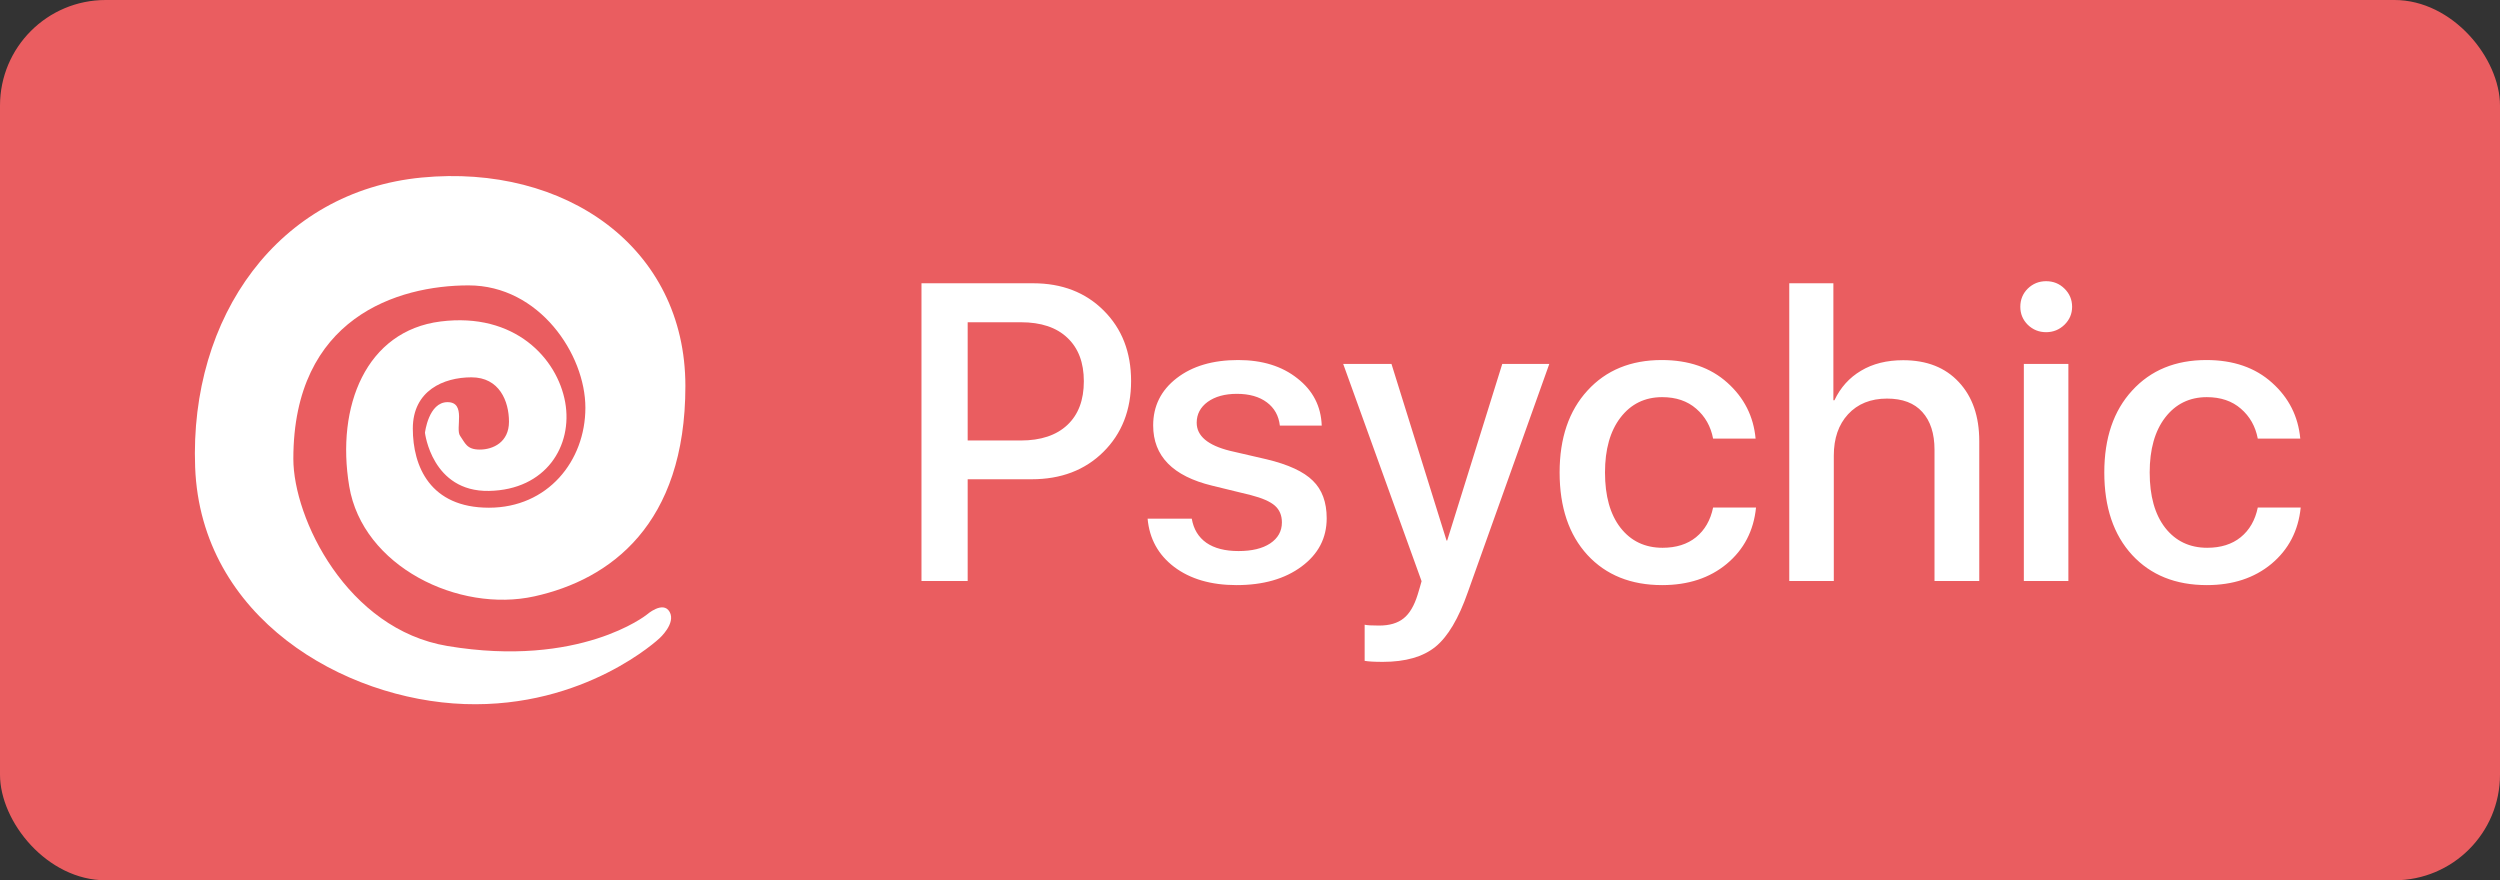 <svg width="71" height="25" viewBox="0 0 71 25" fill="none" xmlns="http://www.w3.org/2000/svg">
<rect x="0" y="0" width="71" height="25" fill="#333333" stroke="none"/>
<rect width="71" height="25" rx="3" fill="#EA5D60"/>
<g clip-path="url(#clip0_22_1227)">
<path fill-rule="evenodd" clip-rule="evenodd" d="M18.366 17.458C18.366 17.458 16.474 18.975 12.71 18.347C9.854 17.871 8.331 14.723 8.331 13.03C8.331 9.018 11.301 8.105 13.308 8.105C15.316 8.105 16.625 10.063 16.625 11.578C16.625 13.094 15.554 14.419 13.886 14.419C12.218 14.419 11.724 13.248 11.724 12.171C11.724 11.095 12.595 10.716 13.389 10.716C14.183 10.716 14.455 11.394 14.455 11.977C14.455 12.559 14.003 12.768 13.626 12.768C13.249 12.768 13.211 12.578 13.067 12.378C12.923 12.178 13.251 11.421 12.71 11.421C12.169 11.421 12.069 12.291 12.069 12.291C12.069 12.291 12.266 13.971 13.886 13.942C15.505 13.913 16.274 12.661 16.051 11.421C15.827 10.181 14.624 8.864 12.512 9.13C10.4 9.396 9.538 11.53 9.918 13.81C10.298 16.09 13.03 17.412 15.178 16.936C17.326 16.461 19.465 14.906 19.465 10.963C19.465 7.021 16.051 4.651 11.979 5.042C7.908 5.432 5.38 8.992 5.542 13.269C5.704 17.546 9.762 19.875 13.194 19.995C16.625 20.115 18.729 18.128 18.729 18.128C18.729 18.128 19.202 17.706 19.017 17.377C18.831 17.048 18.366 17.458 18.366 17.458Z" fill="white"/>
</g>
<path d="M26.17 8.045H29.34C30.16 8.045 30.828 8.303 31.344 8.818C31.863 9.334 32.123 10.002 32.123 10.822C32.123 11.646 31.859 12.318 31.332 12.838C30.809 13.354 30.131 13.611 29.299 13.611H27.482V16.5H26.17V8.045ZM27.482 9.152V12.51H28.988C29.559 12.51 30 12.363 30.312 12.07C30.625 11.777 30.781 11.363 30.781 10.828C30.781 10.297 30.625 9.885 30.312 9.592C30.004 9.299 29.564 9.152 28.994 9.152H27.482ZM32.75 12.082C32.75 11.531 32.973 11.084 33.418 10.74C33.863 10.396 34.445 10.225 35.164 10.225C35.848 10.225 36.408 10.398 36.846 10.746C37.287 11.09 37.518 11.537 37.537 12.088H36.348C36.316 11.807 36.193 11.586 35.978 11.426C35.764 11.266 35.48 11.185 35.129 11.185C34.785 11.185 34.508 11.262 34.297 11.414C34.09 11.566 33.986 11.764 33.986 12.006C33.986 12.381 34.301 12.646 34.93 12.803L35.967 13.043C36.588 13.191 37.027 13.395 37.285 13.652C37.547 13.906 37.678 14.262 37.678 14.719C37.678 15.281 37.44 15.738 36.963 16.09C36.49 16.441 35.875 16.617 35.117 16.617C34.395 16.617 33.805 16.445 33.348 16.102C32.895 15.758 32.643 15.301 32.592 14.73H33.846C33.897 15.027 34.035 15.256 34.262 15.416C34.488 15.572 34.793 15.65 35.176 15.65C35.555 15.65 35.853 15.578 36.072 15.434C36.295 15.285 36.406 15.086 36.406 14.836C36.406 14.637 36.34 14.479 36.207 14.361C36.074 14.244 35.848 14.145 35.527 14.062L34.426 13.793C33.309 13.523 32.75 12.953 32.75 12.082ZM39.272 18.797C39.033 18.797 38.861 18.787 38.756 18.768V17.742C38.818 17.758 38.955 17.766 39.166 17.766C39.463 17.766 39.695 17.697 39.863 17.561C40.031 17.428 40.164 17.203 40.262 16.887C40.262 16.883 40.281 16.818 40.32 16.693L40.373 16.506L38.147 10.336H39.518L41.082 15.352H41.1L42.664 10.336H44L41.685 16.822C41.424 17.568 41.117 18.084 40.766 18.369C40.414 18.654 39.916 18.797 39.272 18.797ZM49.859 12.457H48.652C48.586 12.109 48.426 11.826 48.172 11.607C47.922 11.389 47.6 11.279 47.205 11.279C46.713 11.279 46.318 11.473 46.022 11.859C45.728 12.242 45.582 12.762 45.582 13.418C45.582 14.086 45.728 14.609 46.022 14.988C46.318 15.367 46.717 15.557 47.217 15.557C47.603 15.557 47.92 15.457 48.166 15.258C48.416 15.055 48.578 14.773 48.652 14.414H49.871C49.805 15.074 49.527 15.607 49.039 16.014C48.555 16.416 47.943 16.617 47.205 16.617C46.318 16.617 45.611 16.332 45.084 15.762C44.557 15.188 44.293 14.406 44.293 13.418C44.293 12.441 44.557 11.666 45.084 11.092C45.611 10.514 46.315 10.225 47.193 10.225C47.959 10.225 48.58 10.44 49.057 10.869C49.533 11.295 49.801 11.824 49.859 12.457ZM50.815 16.5V8.045H52.068V11.367H52.098C52.27 11.004 52.522 10.725 52.853 10.529C53.185 10.33 53.584 10.23 54.049 10.23C54.721 10.23 55.248 10.438 55.631 10.852C56.018 11.266 56.211 11.824 56.211 12.527V16.5H54.94V12.773C54.94 12.312 54.824 11.955 54.594 11.701C54.367 11.447 54.033 11.32 53.592 11.32C53.127 11.32 52.758 11.469 52.484 11.766C52.215 12.059 52.08 12.449 52.08 12.938V16.5H50.815ZM57.477 16.5V10.336H58.742V16.5H57.477ZM58.631 9.223C58.486 9.363 58.312 9.434 58.109 9.434C57.906 9.434 57.732 9.363 57.588 9.223C57.447 9.082 57.377 8.912 57.377 8.713C57.377 8.51 57.447 8.338 57.588 8.197C57.732 8.057 57.906 7.986 58.109 7.986C58.316 7.986 58.49 8.057 58.631 8.197C58.775 8.338 58.848 8.51 58.848 8.713C58.848 8.912 58.775 9.082 58.631 9.223ZM65.328 12.457H64.121C64.055 12.109 63.895 11.826 63.641 11.607C63.391 11.389 63.068 11.279 62.674 11.279C62.182 11.279 61.787 11.473 61.49 11.859C61.197 12.242 61.051 12.762 61.051 13.418C61.051 14.086 61.197 14.609 61.49 14.988C61.787 15.367 62.185 15.557 62.685 15.557C63.072 15.557 63.389 15.457 63.635 15.258C63.885 15.055 64.047 14.773 64.121 14.414H65.34C65.273 15.074 64.996 15.607 64.508 16.014C64.023 16.416 63.412 16.617 62.674 16.617C61.787 16.617 61.08 16.332 60.553 15.762C60.025 15.188 59.762 14.406 59.762 13.418C59.762 12.441 60.025 11.666 60.553 11.092C61.08 10.514 61.783 10.225 62.662 10.225C63.428 10.225 64.049 10.44 64.525 10.869C65.002 11.295 65.269 11.824 65.328 12.457Z" fill="white"/>
<defs>
<clipPath id="clip0_22_1227">
<rect width="15" height="15" fill="white" transform="translate(5 5)"/>
</clipPath>
</defs>
</svg>

